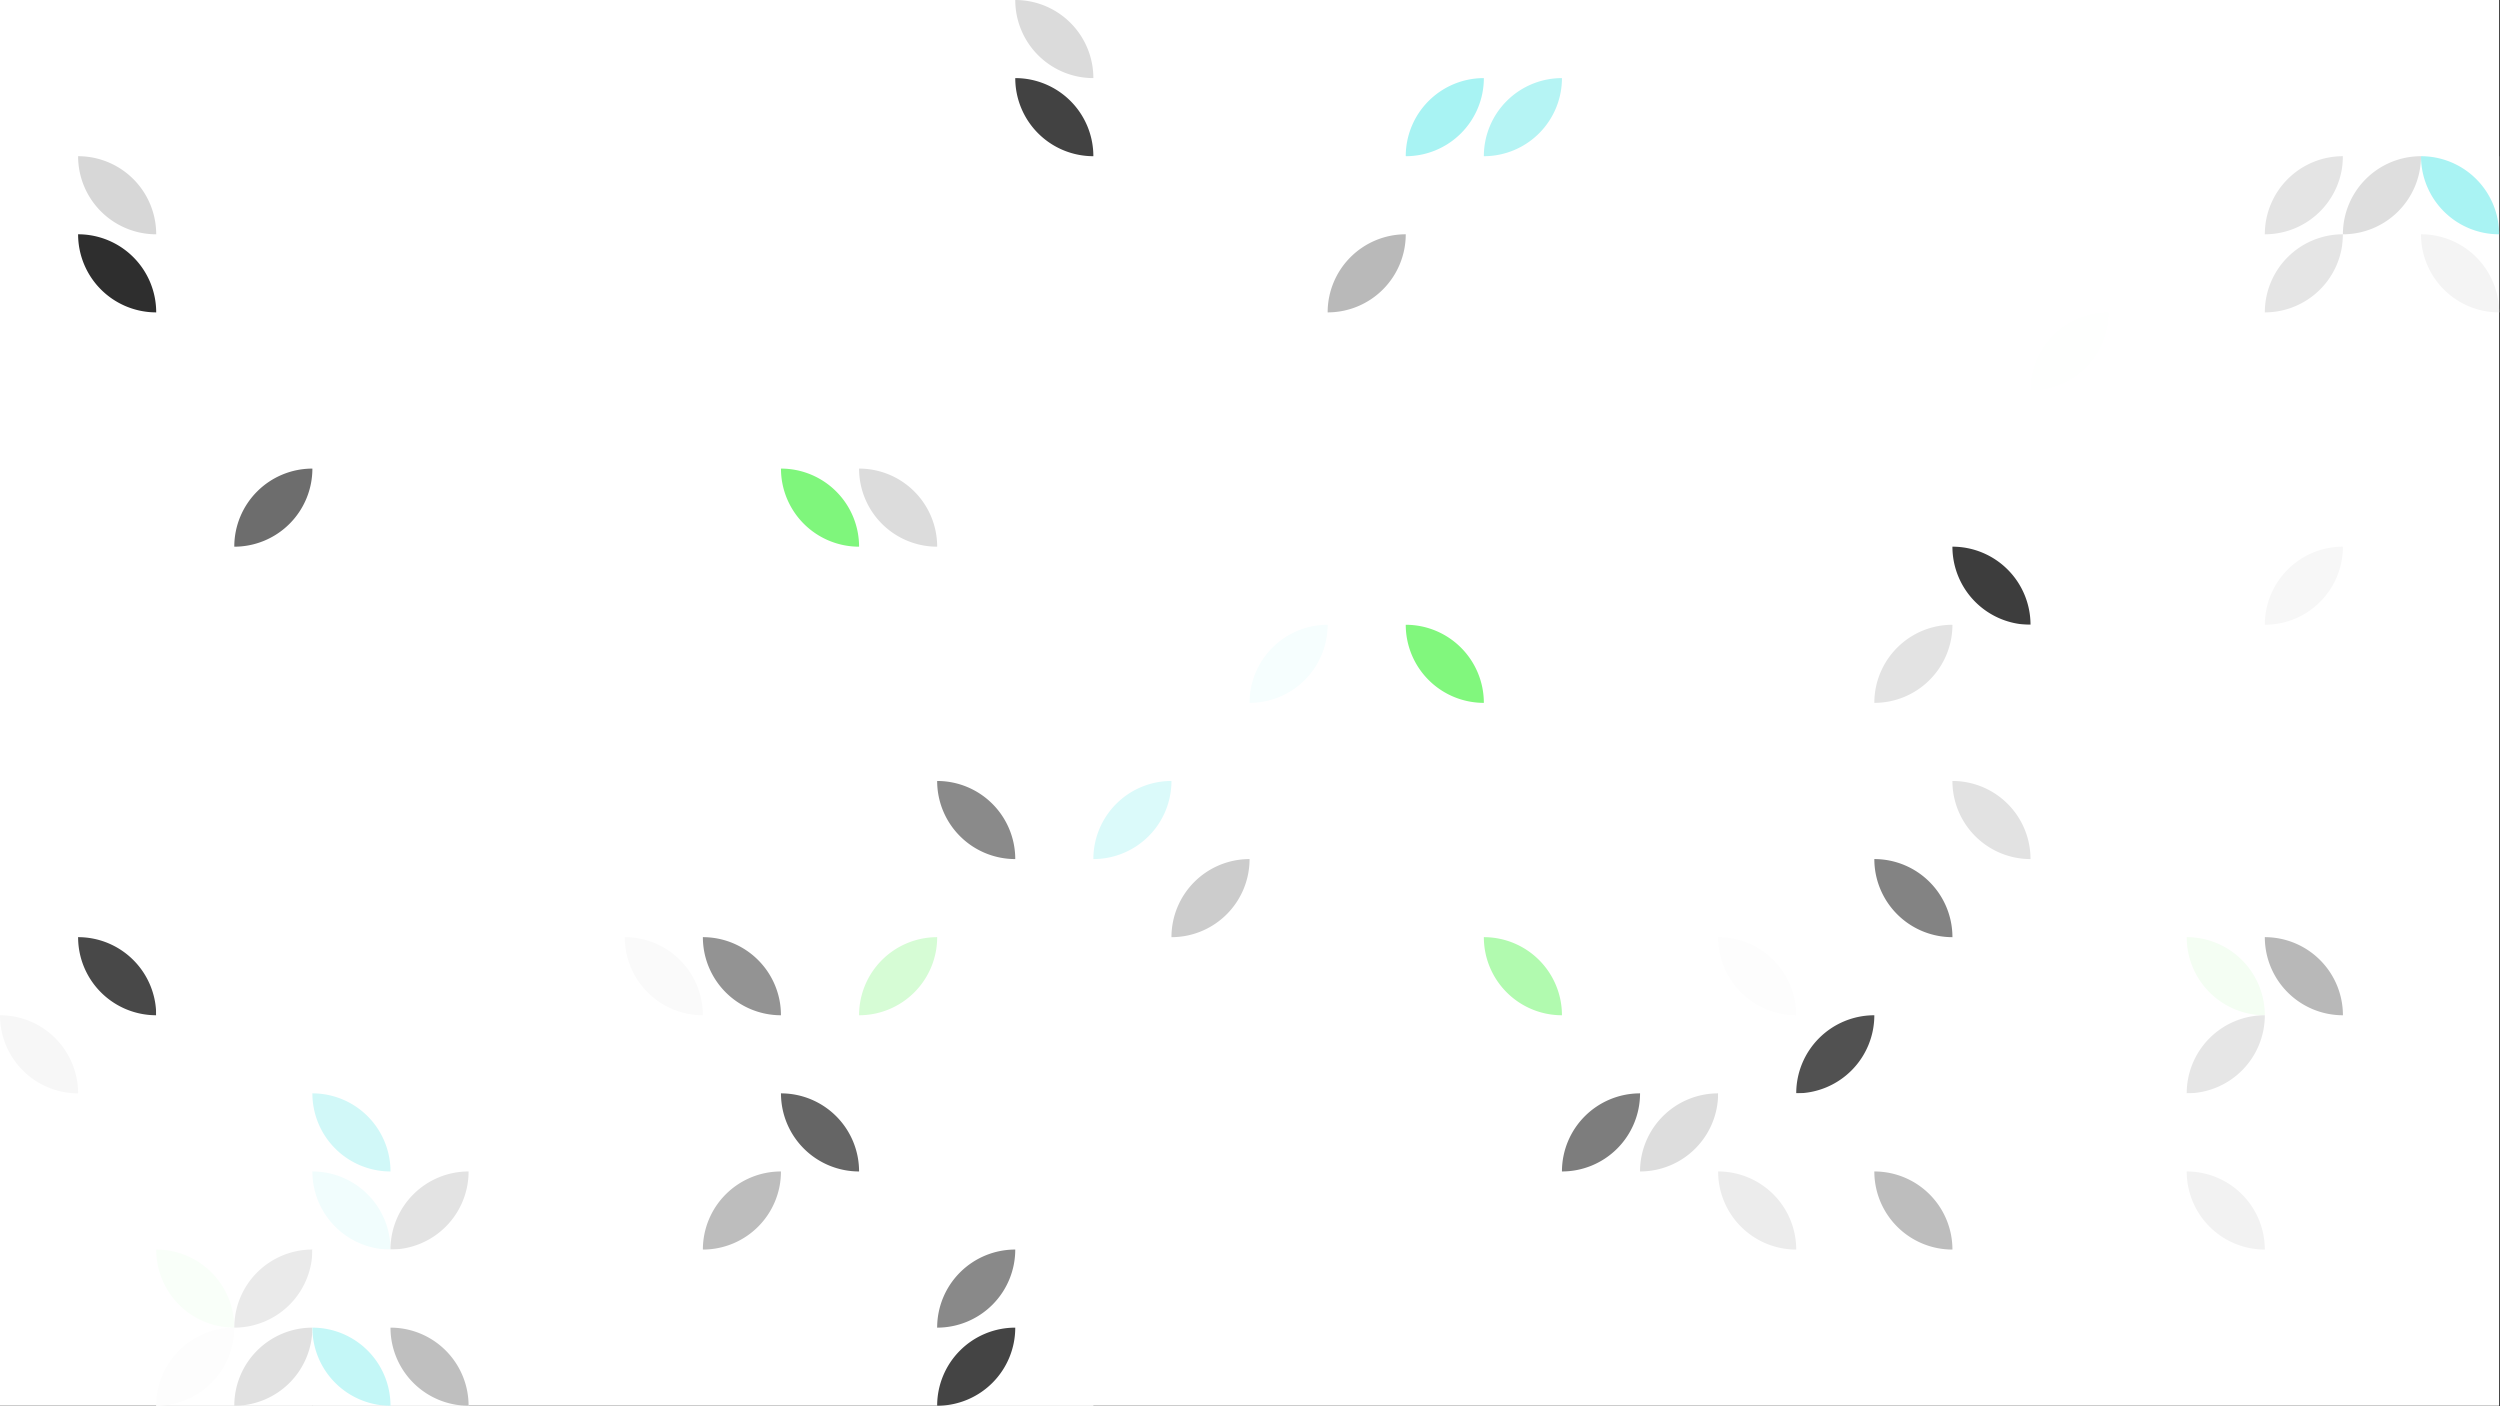 <?xml version="1.0" standalone="no"?><svg xmlns:xlink="http://www.w3.org/1999/xlink" xmlns="http://www.w3.org/2000/svg" viewBox="0 0 1000 562.504" preserveAspectRatio="xMaxYMax slice"><rect x="0" y="0" width="1000" height="562.504" fill="#333333" stroke="none"/><g transform="scale(0.838)"><rect x="0" y="0" width="1192.889" height="671" fill="#ffffff"/><rect x="447.333" y="0" width="74.556" height="74.556" fill="#ffffff"/><path d="M 484.61 0 A 37.28 37.28 0 0 1  521.89 37.28 L 484.61 0 A 37.28 37.28 0 0 0 521.89 37.28" fill="#dbdbdb"/><path d="M 484.61 37.28 A 37.28 37.28 0 0 1  521.89 74.56 L 484.61 37.28 A 37.28 37.28 0 0 0 521.89 74.56" fill="#424242"/><rect x="671" y="0" width="74.556" height="74.556" fill="#ffffff"/><path d="M 671 74.56 A 37.28 37.28 0 0 1  708.28 37.28 L 671 74.56 A 37.28 37.28 0 0 0 708.28 37.28" fill="#a8f3f3"/><path d="M 708.28 74.56 A 37.28 37.28 0 0 1  745.56 37.28 L 708.28 74.56 A 37.28 37.28 0 0 0 745.56 37.28" fill="#b5f4f4"/><rect x="0" y="74.556" width="74.556" height="74.556" fill="#ffffff"/><path d="M 37.28 74.56 A 37.28 37.28 0 0 1  74.56 111.84 L 37.28 74.56 A 37.28 37.28 0 0 0 74.56 111.84" fill="#d7d7d7"/><path d="M 37.28 111.83 A 37.28 37.28 0 0 1  74.56 149.11 L 37.28 111.83 A 37.28 37.28 0 0 0 74.56 149.11" fill="#2e2e2e"/><rect x="596.444" y="74.556" width="74.556" height="74.556" fill="#ffffff"/><path d="M 633.72 149.11 A 37.28 37.28 0 0 1  671 111.83 L 633.72 149.11 A 37.28 37.28 0 0 0 671 111.83" fill="#b9b9b9"/><rect x="1043.778" y="74.556" width="74.556" height="74.556" fill="#ffffff"/><path d="M 1081.06 111.84 A 37.28 37.28 0 0 1  1118.34 74.56 L 1081.06 111.84 A 37.28 37.28 0 0 0 1118.34 74.56" fill="#e4e4e4"/><path d="M 1081.06 149.11 A 37.28 37.28 0 0 1  1118.34 111.83 L 1081.06 149.11 A 37.28 37.28 0 0 0 1118.34 111.83" fill="#e5e5e5"/><rect x="1118.333" y="74.556" width="74.556" height="74.556" fill="#ffffff"/><path d="M 1118.33 111.84 A 37.28 37.28 0 0 1  1155.61 74.56 L 1118.33 111.84 A 37.28 37.28 0 0 0 1155.61 74.56" fill="#dedede"/><path d="M 1155.61 74.56 A 37.28 37.28 0 0 1  1192.89 111.84 L 1155.61 74.56 A 37.28 37.28 0 0 0 1192.89 111.84" fill="#a9f3f3"/><path d="M 1155.61 111.83 A 37.28 37.28 0 0 1  1192.89 149.11 L 1155.61 111.83 A 37.28 37.28 0 0 0 1192.89 149.11" fill="#f4f4f4"/><rect x="223.667" y="149.111" width="74.556" height="74.556" fill="#ffffff"/><rect x="671" y="149.111" width="74.556" height="74.556" fill="#ffffff"/><rect x="969.222" y="149.111" width="74.556" height="74.556" fill="#ffffff"/><path d="M 969.22 186.39 A 37.28 37.28 0 0 1  1006.5 149.11 L 969.22 186.39 A 37.28 37.28 0 0 0 1006.5 149.11" fill="#fefffe"/><rect x="74.556" y="223.667" width="74.556" height="74.556" fill="#ffffff"/><path d="M 111.83 260.95 A 37.28 37.28 0 0 1  149.11 223.67 L 111.83 260.95 A 37.28 37.28 0 0 0 149.11 223.67" fill="#6d6d6d"/><rect x="298.222" y="223.667" width="74.556" height="74.556" fill="#ffffff"/><rect x="372.778" y="223.667" width="74.556" height="74.556" fill="#ffffff"/><path d="M 372.78 223.67 A 37.28 37.28 0 0 1  410.06 260.95 L 372.78 223.67 A 37.28 37.28 0 0 0 410.06 260.95" fill="#7ff67c"/><path d="M 410.06 223.67 A 37.28 37.28 0 0 1  447.34 260.95 L 410.06 223.67 A 37.28 37.28 0 0 0 447.34 260.95" fill="#dcdcdc"/><rect x="521.889" y="223.667" width="74.556" height="74.556" fill="#ffffff"/><rect x="894.667" y="223.667" width="74.556" height="74.556" fill="#ffffff"/><path d="M 931.94 260.94 A 37.28 37.28 0 0 1  969.22 298.22 L 931.94 260.94 A 37.28 37.28 0 0 0 969.22 298.22" fill="#3d3d3d"/><rect x="1043.778" y="223.667" width="74.556" height="74.556" fill="#ffffff"/><path d="M 1081.06 298.22 A 37.28 37.28 0 0 1  1118.34 260.94 L 1081.06 298.22 A 37.28 37.28 0 0 0 1118.34 260.94" fill="#f7f7f7"/><rect x="298.222" y="298.222" width="74.556" height="74.556" fill="#ffffff"/><rect x="596.444" y="298.222" width="74.556" height="74.556" fill="#ffffff"/><path d="M 596.44 335.5 A 37.28 37.28 0 0 1  633.72 298.22 L 596.44 335.5 A 37.28 37.28 0 0 0 633.72 298.22" fill="#f6fefe"/><rect x="671" y="298.222" width="74.556" height="74.556" fill="#ffffff"/><path d="M 671 298.22 A 37.28 37.28 0 0 1  708.28 335.5 L 671 298.22 A 37.28 37.28 0 0 0 708.28 335.5" fill="#81f77d"/><rect x="894.667" y="298.222" width="74.556" height="74.556" fill="#ffffff"/><path d="M 894.67 335.5 A 37.28 37.28 0 0 1  931.95 298.22 L 894.67 335.5 A 37.28 37.28 0 0 0 931.95 298.22" fill="#e3e3e3"/><rect x="969.222" y="298.222" width="74.556" height="74.556" fill="#ffffff"/><rect x="0" y="372.778" width="74.556" height="74.556" fill="#ffffff"/><rect x="149.111" y="372.778" width="74.556" height="74.556" fill="#ffffff"/><rect x="372.778" y="372.778" width="74.556" height="74.556" fill="#ffffff"/><rect x="447.333" y="372.778" width="74.556" height="74.556" fill="#ffffff"/><path d="M 447.33 372.78 A 37.28 37.28 0 0 1  484.61 410.06 L 447.33 372.78 A 37.28 37.28 0 0 0 484.61 410.06" fill="#8a8a8a"/><rect x="521.889" y="372.778" width="74.556" height="74.556" fill="#ffffff"/><path d="M 521.89 410.06 A 37.28 37.28 0 0 1  559.17 372.78 L 521.89 410.06 A 37.28 37.28 0 0 0 559.17 372.78" fill="#dbfafa"/><path d="M 559.17 447.34 A 37.28 37.28 0 0 1  596.45 410.06 L 559.17 447.34 A 37.28 37.28 0 0 0 596.45 410.06" fill="#cccccc"/><rect x="894.667" y="372.778" width="74.556" height="74.556" fill="#ffffff"/><path d="M 931.94 372.78 A 37.28 37.28 0 0 1  969.22 410.06 L 931.94 372.78 A 37.28 37.28 0 0 0 969.22 410.06" fill="#e2e2e2"/><path d="M 894.67 410.06 A 37.28 37.28 0 0 1  931.95 447.34 L 894.67 410.06 A 37.28 37.28 0 0 0 931.95 447.34" fill="#838383"/><rect x="0" y="447.333" width="74.556" height="74.556" fill="#ffffff"/><path d="M 37.28 447.33 A 37.28 37.28 0 0 1  74.56 484.61 L 37.28 447.33 A 37.28 37.28 0 0 0 74.56 484.61" fill="#484848"/><path d="M 0 484.61 A 37.28 37.28 0 0 1  37.28 521.89 L 0 484.61 A 37.28 37.28 0 0 0 37.28 521.89" fill="#f7f7f7"/><rect x="74.556" y="447.333" width="74.556" height="74.556" fill="#ffffff"/><rect x="298.222" y="447.333" width="74.556" height="74.556" fill="#ffffff"/><path d="M 298.22 447.33 A 37.28 37.28 0 0 1  335.5 484.61 L 298.22 447.33 A 37.28 37.28 0 0 0 335.5 484.61" fill="#fafafa"/><path d="M 335.5 447.33 A 37.28 37.28 0 0 1  372.78 484.61 L 335.5 447.33 A 37.28 37.28 0 0 0 372.78 484.61" fill="#939393"/><rect x="372.778" y="447.333" width="74.556" height="74.556" fill="#ffffff"/><path d="M 410.06 484.61 A 37.28 37.28 0 0 1  447.34 447.33 L 410.06 484.61 A 37.28 37.28 0 0 0 447.34 447.33" fill="#d6fcd5"/><rect x="596.444" y="447.333" width="74.556" height="74.556" fill="#ffffff"/><rect x="671" y="447.333" width="74.556" height="74.556" fill="#ffffff"/><path d="M 708.28 447.33 A 37.28 37.28 0 0 1  745.56 484.61 L 708.28 447.33 A 37.28 37.28 0 0 0 745.56 484.61" fill="#b1faaf"/><rect x="820.111" y="447.333" width="74.556" height="74.556" fill="#ffffff"/><path d="M 820.11 447.33 A 37.28 37.28 0 0 1  857.39 484.61 L 820.11 447.33 A 37.28 37.28 0 0 0 857.39 484.61" fill="#fdfdfd"/><path d="M 857.39 521.89 A 37.28 37.28 0 0 1  894.67 484.61 L 857.39 521.89 A 37.28 37.28 0 0 0 894.67 484.61" fill="#515151"/><rect x="1043.778" y="447.333" width="74.556" height="74.556" fill="#ffffff"/><path d="M 1043.78 447.33 A 37.28 37.28 0 0 1  1081.06 484.61 L 1043.78 447.33 A 37.28 37.28 0 0 0 1081.06 484.61" fill="#f4fef3"/><path d="M 1081.06 447.33 A 37.28 37.28 0 0 1  1118.34 484.61 L 1081.06 447.33 A 37.28 37.28 0 0 0 1118.34 484.61" fill="#b8b8b8"/><path d="M 1043.78 521.89 A 37.28 37.28 0 0 1  1081.06 484.61 L 1043.78 521.89 A 37.28 37.28 0 0 0 1081.06 484.61" fill="#e6e6e6"/><rect x="74.556" y="521.889" width="74.556" height="74.556" fill="#ffffff"/><rect x="149.111" y="521.889" width="74.556" height="74.556" fill="#ffffff"/><path d="M 149.11 521.89 A 37.28 37.28 0 0 1  186.39 559.17 L 149.11 521.89 A 37.28 37.28 0 0 0 186.39 559.17" fill="#d1f8f8"/><path d="M 149.11 559.17 A 37.28 37.28 0 0 1  186.39 596.45 L 149.11 559.17 A 37.28 37.28 0 0 0 186.39 596.45" fill="#f1fdfd"/><path d="M 186.39 596.45 A 37.28 37.28 0 0 1  223.67 559.17 L 186.39 596.45 A 37.28 37.28 0 0 0 223.67 559.17" fill="#e3e3e3"/><rect x="298.222" y="521.889" width="74.556" height="74.556" fill="#ffffff"/><path d="M 335.5 596.45 A 37.28 37.28 0 0 1  372.78 559.17 L 335.5 596.45 A 37.28 37.28 0 0 0 372.78 559.17" fill="#bdbdbd"/><rect x="372.778" y="521.889" width="74.556" height="74.556" fill="#ffffff"/><path d="M 372.78 521.89 A 37.28 37.28 0 0 1  410.06 559.17 L 372.78 521.89 A 37.28 37.28 0 0 0 410.06 559.17" fill="#656565"/><rect x="745.556" y="521.889" width="74.556" height="74.556" fill="#ffffff"/><path d="M 745.56 559.17 A 37.28 37.28 0 0 1  782.84 521.89 L 745.56 559.17 A 37.28 37.28 0 0 0 782.84 521.89" fill="#7d7d7d"/><path d="M 782.83 559.17 A 37.28 37.28 0 0 1  820.11 521.89 L 782.83 559.17 A 37.28 37.28 0 0 0 820.11 521.89" fill="#dddddd"/><rect x="820.111" y="521.889" width="74.556" height="74.556" fill="#ffffff"/><path d="M 820.11 559.17 A 37.28 37.28 0 0 1  857.39 596.45 L 820.11 559.17 A 37.28 37.28 0 0 0 857.39 596.45" fill="#ececec"/><rect x="894.667" y="521.889" width="74.556" height="74.556" fill="#ffffff"/><path d="M 894.67 559.17 A 37.28 37.28 0 0 1  931.95 596.45 L 894.67 559.17 A 37.28 37.28 0 0 0 931.95 596.45" fill="#bdbdbd"/><rect x="1043.778" y="521.889" width="74.556" height="74.556" fill="#ffffff"/><path d="M 1043.78 559.17 A 37.28 37.28 0 0 1  1081.06 596.45 L 1043.78 559.17 A 37.28 37.28 0 0 0 1081.06 596.45" fill="#f2f2f2"/><rect x="74.556" y="596.444" width="74.556" height="74.556" fill="#ffffff"/><path d="M 74.56 596.44 A 37.28 37.28 0 0 1  111.84 633.72 L 74.56 596.44 A 37.28 37.28 0 0 0 111.84 633.72" fill="#f9fff9"/><path d="M 111.83 633.72 A 37.28 37.28 0 0 1  149.11 596.44 L 111.83 633.72 A 37.28 37.28 0 0 0 149.11 596.44" fill="#eaeaea"/><path d="M 74.56 671 A 37.28 37.28 0 0 1  111.84 633.72 L 74.56 671 A 37.28 37.28 0 0 0 111.84 633.72" fill="#fdfdfd"/><path d="M 111.83 671 A 37.28 37.28 0 0 1  149.11 633.72 L 111.83 671 A 37.28 37.28 0 0 0 149.11 633.72" fill="#e1e1e1"/><rect x="149.111" y="596.444" width="74.556" height="74.556" fill="#ffffff"/><path d="M 149.11 633.72 A 37.28 37.28 0 0 1  186.39 671 L 149.11 633.72 A 37.28 37.28 0 0 0 186.39 671" fill="#c4f7f7"/><path d="M 186.39 633.72 A 37.28 37.28 0 0 1  223.67 671 L 186.39 633.72 A 37.28 37.28 0 0 0 223.67 671" fill="#bfbfbf"/><rect x="447.333" y="596.444" width="74.556" height="74.556" fill="#ffffff"/><path d="M 447.33 633.72 A 37.28 37.28 0 0 1  484.61 596.44 L 447.33 633.72 A 37.28 37.28 0 0 0 484.61 596.44" fill="#898989"/><path d="M 447.33 671 A 37.28 37.28 0 0 1  484.61 633.72 L 447.33 671 A 37.28 37.28 0 0 0 484.61 633.72" fill="#444444"/></g></svg>